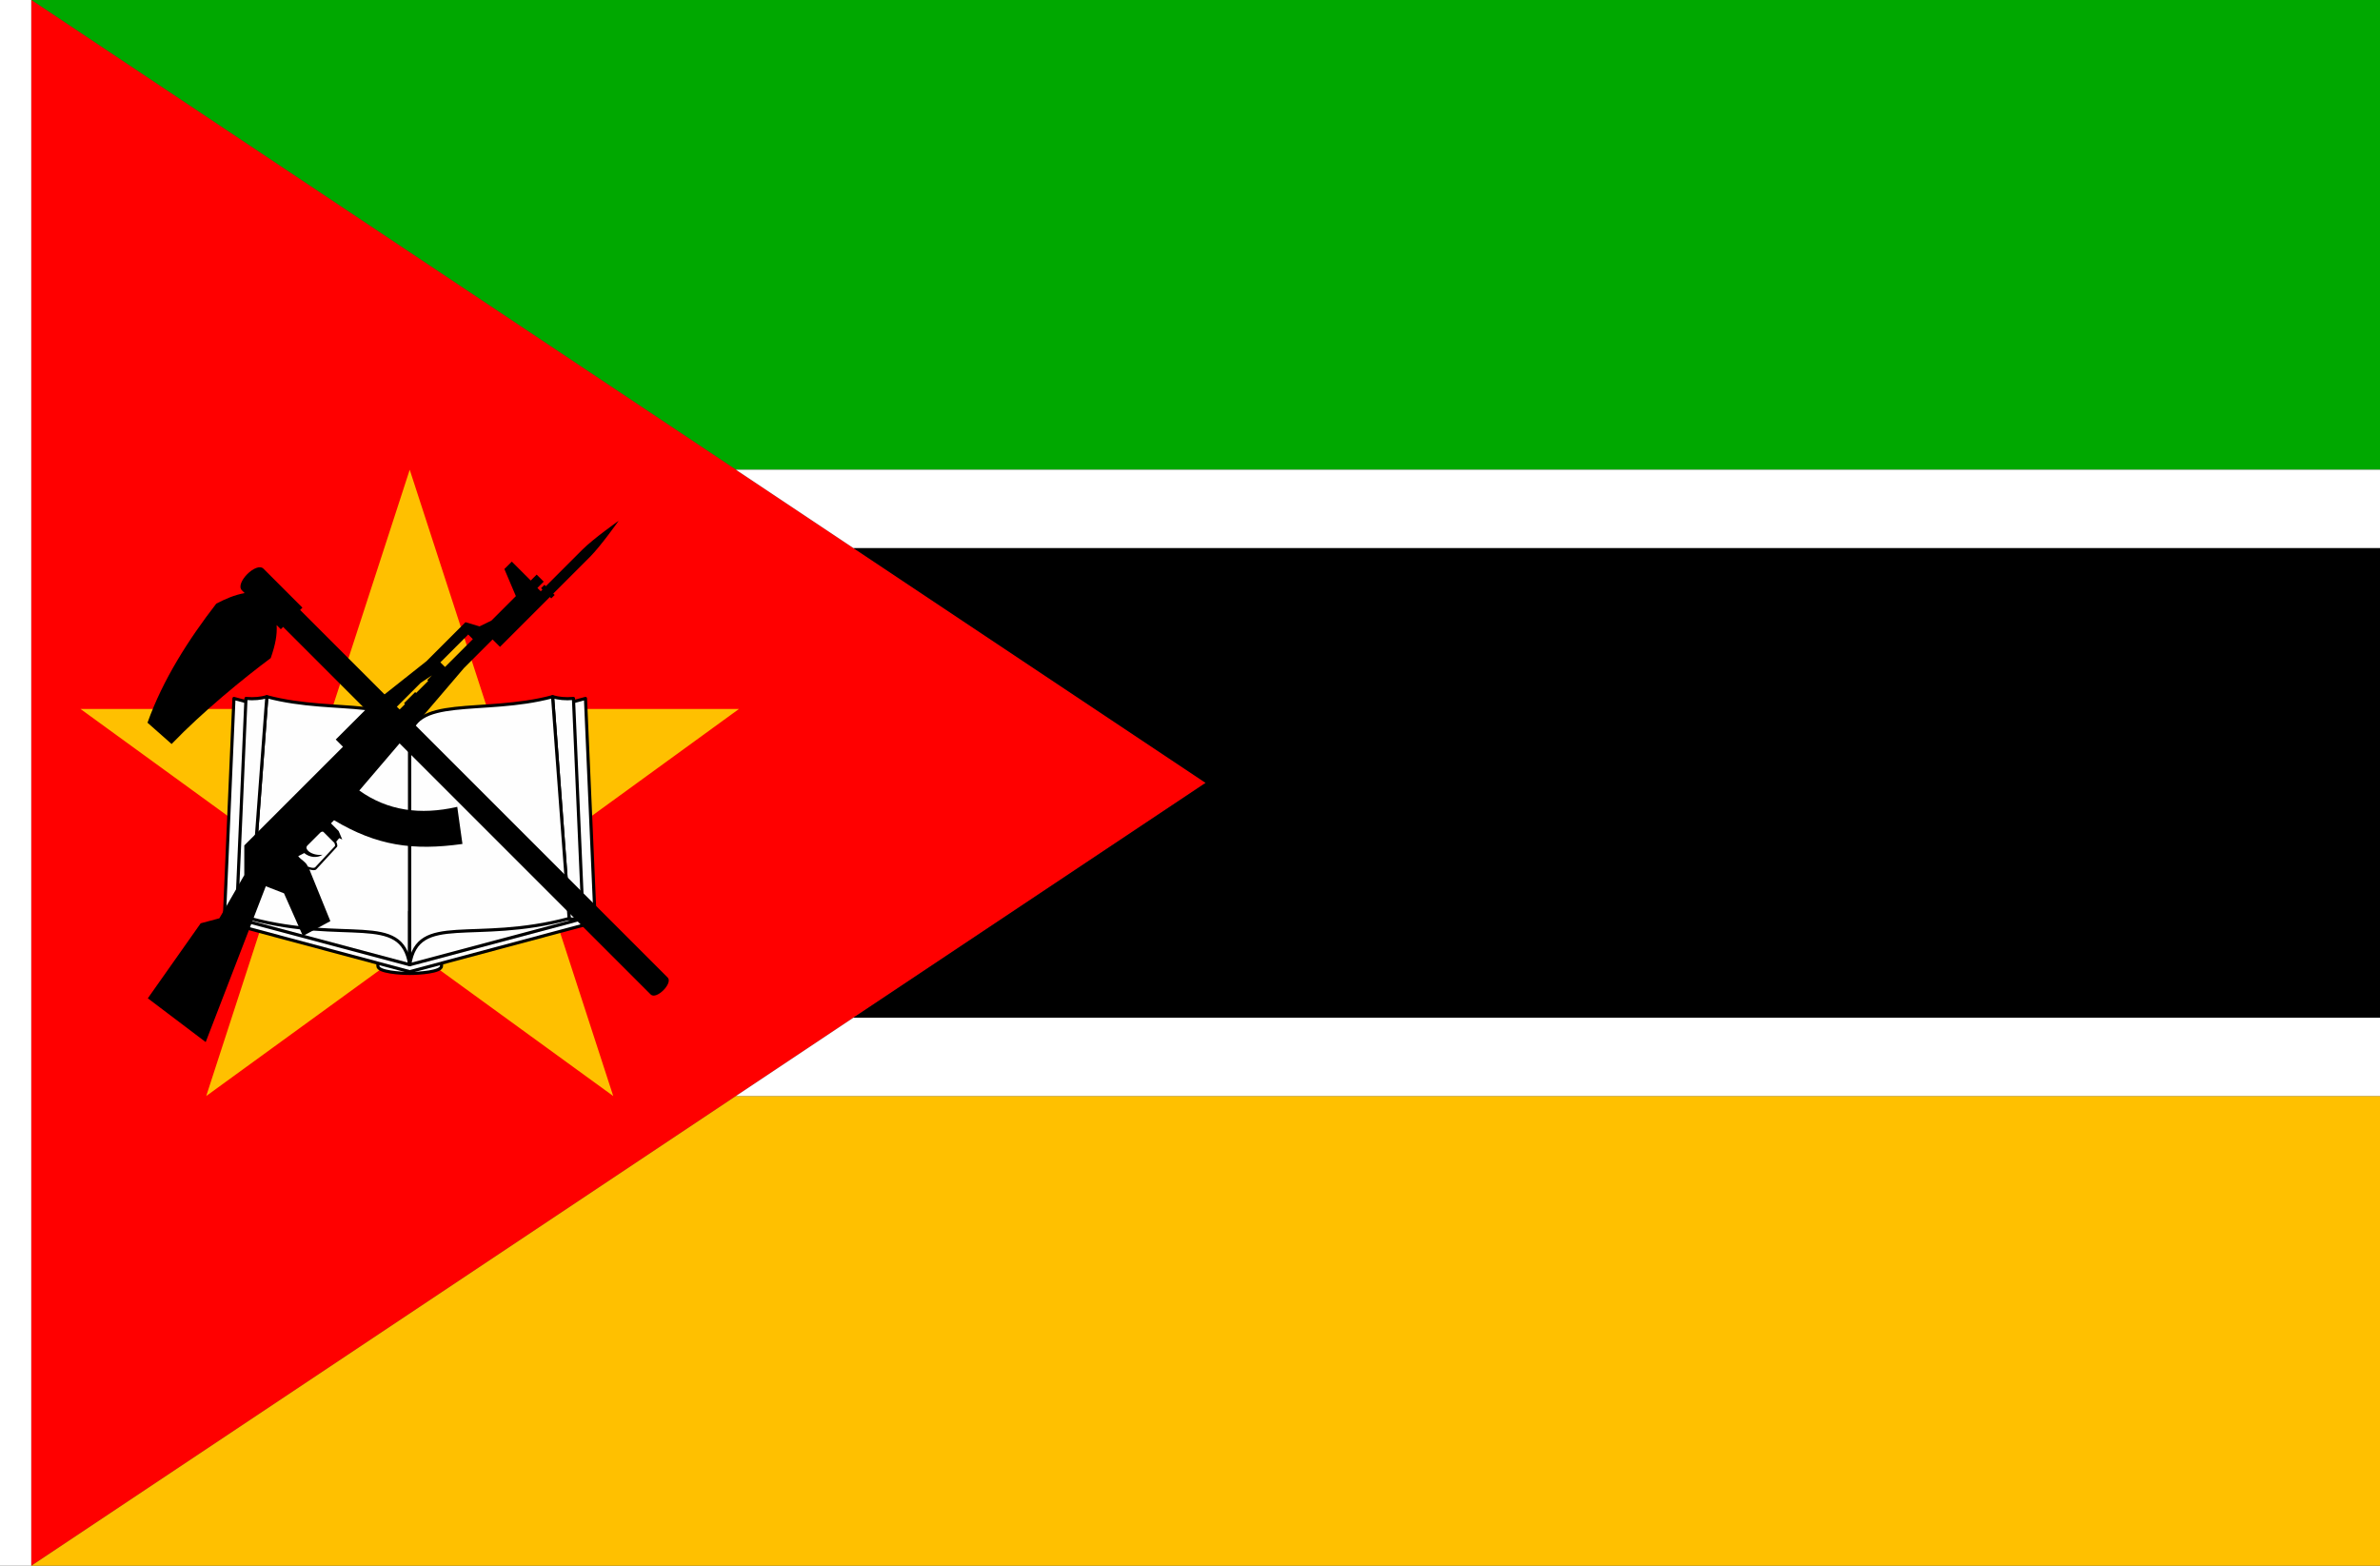 <?xml version="1.0" encoding="UTF-8" standalone="no"?>
<!-- Created with Inkscape (http://www.inkscape.org/) -->

<svg
   width="2736"
   height="1800"
   viewBox="0 0 723.9 476.25"
   version="1.1"
   id="svg8"
   inkscape:export-filename="C:\Users\厂永刄先生\Documents\GXI3CW2\,pjóŭ\Ghana.png"
   inkscape:export-xdpi="96"
   inkscape:export-ydpi="96"
   inkscape:version="1.3 (0e150ed6c4, 2023-07-21)"
   sodipodi:docname="mz_1983.svg"
   xml:space="preserve"
   xmlns:inkscape="http://www.inkscape.org/namespaces/inkscape"
   xmlns:sodipodi="http://sodipodi.sourceforge.net/DTD/sodipodi-0.dtd"
   xmlns="http://www.w3.org/2000/svg"
   xmlns:svg="http://www.w3.org/2000/svg"
   xmlns:rdf="http://www.w3.org/1999/02/22-rdf-syntax-ns#"
   xmlns:cc="http://creativecommons.org/ns#"
   xmlns:dc="http://purl.org/dc/elements/1.1/"><rect x="0" y="0" width="723.9" height="476.25" fill="#333333" stroke="none"/><defs
     id="defs2" /><sodipodi:namedview
     id="base"
     pagecolor="#ffffff"
     bordercolor="#666666"
     borderopacity="1.0"
     inkscape:pageopacity="0.0"
     inkscape:pageshadow="2"
     inkscape:zoom="0.22097087"
     inkscape:cx="672.03427"
     inkscape:cy="1043.1239"
     inkscape:document-units="px"
     inkscape:current-layer="layer1"
     showgrid="false"
     units="px"
     fit-margin-top="0"
     fit-margin-left="0"
     fit-margin-right="0"
     fit-margin-bottom="0"
     inkscape:showpageshadow="false"
     inkscape:snap-intersection-paths="true"
     inkscape:object-paths="false"
     inkscape:pagecheckerboard="true"
     inkscape:snap-smooth-nodes="false"
     inkscape:window-width="1920"
     inkscape:window-height="1009"
     inkscape:window-x="-8"
     inkscape:window-y="-8"
     inkscape:window-maximized="1"
     inkscape:object-nodes="true"
     inkscape:snap-nodes="true"
     inkscape:deskcolor="#505050" /><g
     inkscape:label="レイヤー 1"
     inkscape:groupmode="layer"
     id="layer1"
     transform="translate(-645.358,-691.124)"><path
       id="rect2"
       style="fill:#00a800;stroke-width:0.637;stroke-linejoin:round;stroke-miterlimit:3.9;fill-opacity:1"
       d="m 654.883,691.124 h 714.375 v 142.875 l -500.062,0 z"
       sodipodi:nodetypes="ccccc" /><rect
       style="fill:#ffffff;fill-opacity:1;stroke-width:0.134;stroke-linejoin:round;stroke-miterlimit:3.9"
       id="rect1"
       width="9.525"
       height="476.25"
       x="645.358"
       y="691.124" /><path
       id="path7"
       style="fill:#ff0000;stroke:none;stroke-width:0.397;stroke-linejoin:round;stroke-miterlimit:3.9"
       inkscape:transform-center-y="4.9020473e-06"
       d="m 1012.071,929.249 -357.187,238.125 10e-6,-476.25 z"
       sodipodi:nodetypes="cccc" /><path
       id="path8"
       style="fill:#ffc000;stroke-width:0.254;stroke-linejoin:round;stroke-miterlimit:3.9;fill-opacity:1"
       inkscape:transform-center-x="-3.9978683e-06"
       inkscape:transform-center-y="-26.326459"
       d="m 769.977,833.999 23.643,72.765 h 76.509 l -61.897,44.971 23.643,72.765 -61.897,-44.971 -61.897,44.971 23.643,-72.765 -61.897,-44.971 h 76.509 z"
       sodipodi:nodetypes="ccccccccccc" /><g
       id="g2"
       transform="translate(522.149,298.043)"
       style="fill:#fefefe;fill-opacity:1;stroke-width:0.953;stroke-dasharray:none"><path
         style="fill:#fefefe;fill-opacity:1;stroke:#000000;stroke-width:0.953;stroke-linecap:round;stroke-linejoin:round;stroke-dasharray:none"
         d="m 238.212,662.131 -0.063,24.774 c -0.005,1.841 6.904,2.263 9.678,2.263 2.774,0 9.683,-0.422 9.678,-2.263 l -0.063,-24.774"
         id="path3"
         sodipodi:nodetypes="cszsc" /><path
         style="fill:#fefefe;fill-opacity:1;stroke:#000000;stroke-width:0.953;stroke-linecap:round;stroke-linejoin:round;stroke-dasharray:none"
         d="m 247.827,619.847 53.461,-14.325 2.966,67.997 -56.427,15.12"
         id="path2-2"
         sodipodi:nodetypes="cccc" /><path
         style="fill:#fefefe;fill-opacity:1;stroke:#000000;stroke-width:0.953;stroke-linecap:round;stroke-linejoin:round;stroke-dasharray:none"
         d="m 247.827,619.847 -53.461,-14.325 -2.966,67.997 56.427,15.12"
         id="path4-7"
         sodipodi:nodetypes="cccc" /><path
         style="fill:#fefefe;fill-opacity:1;stroke:#000000;stroke-width:0.953;stroke-linecap:round;stroke-linejoin:round;stroke-dasharray:none"
         d="m 199.338,672.461 h -4.233 l 52.723,14.061 v -16.173 z"
         id="path7-2"
         sodipodi:nodetypes="ccccc" /><path
         style="fill:#fefefe;fill-opacity:1;stroke:#000000;stroke-width:0.953;stroke-linecap:round;stroke-linejoin:round;stroke-dasharray:none"
         d="m 204.375,604.993 -5.037,67.468 c 29.102,7.798 45.984,-2.002 48.489,14.061 v -67.681 c 0,-14.613 -22.233,-8.162 -43.453,-13.848 z"
         id="path8-8"
         sodipodi:nodetypes="ccccc" /><path
         style="fill:#fefefe;fill-opacity:1;stroke:#000000;stroke-width:0.953;stroke-linecap:round;stroke-linejoin:round;stroke-dasharray:none"
         d="m 198.025,605.522 -2.92,66.939 c 1.187,0.202 3.495,0.331 4.233,0 l 5.037,-67.468 c -1.786,0.518 -3.852,0.764 -6.35,0.529 z"
         id="path9-6"
         sodipodi:nodetypes="ccccc" /><path
         style="fill:#fefefe;fill-opacity:1;stroke:#000000;stroke-width:0.953;stroke-linecap:round;stroke-linejoin:round;stroke-dasharray:none"
         d="m 296.317,672.461 h 4.233 l -52.723,14.061 v -16.173 z"
         id="path10-2"
         sodipodi:nodetypes="ccccc" /><path
         style="fill:#fefefe;fill-opacity:1;stroke:#000000;stroke-width:0.953;stroke-linecap:round;stroke-linejoin:round;stroke-dasharray:none"
         d="m 297.63,605.522 2.92,66.939 c -1.187,0.202 -3.495,0.331 -4.233,0 l -5.037,-67.468 c 1.786,0.518 3.852,0.764 6.35,0.529 z"
         id="path12-6"
         sodipodi:nodetypes="ccccc" /><path
         style="fill:#fefefe;fill-opacity:1;stroke:#000000;stroke-width:0.953;stroke-linecap:round;stroke-linejoin:round;stroke-dasharray:none"
         d="m 291.28,604.993 5.037,67.468 c -29.102,7.798 -45.984,-2.002 -48.489,14.061 v -67.681 c 0,-14.613 22.233,-8.162 43.453,-13.848 z"
         id="path13"
         sodipodi:nodetypes="ccccc" /></g><g
       id="g7"
       transform="matrix(0.377,0,0,0.377,378.057,569.896)"><path
         style="fill:#000000;fill-opacity:1;stroke:none;stroke-width:1.323;stroke-linejoin:round;stroke-miterlimit:3.9;stroke-dasharray:none;stroke-opacity:1"
         d="m 1057.471,866.457 -3.742,3.742 0.749,0.748 -9.729,9.729 -0.749,-0.748 -8.98,8.98 0.748,0.748 -9.729,9.729 -6.361,4.864 6.361,-9.354 22.451,-22.451 z m 6.843,-10.514 22.451,-22.451 3.742,3.742 -22.451,22.451 z m -114.694,156.395 4.856,-2.518 c 4.38,3.657 10.519,4.166 14.779,1.359 -5.256,0.662 -9.659,-1.214 -11.53,-3.084 -2.813,-2.813 -0.957,-4.106 0.312,-5.375 l 9.446,-9.446 c 0.601,-0.601 1.901,-1.092 2.503,-0.491 l 8.793,8.793 c 0,0 0.994,2.059 0.367,2.731 l -15.76,16.907 c -1.38,1.48 -6.046,-0.546 -6.046,-0.546 -1.345,-3.705 -5.443,-5.287 -7.72,-8.33 z m 35.518,-13.46 -2.891,-6.833 -6.213,-6.213 2.519,-2.519 c 34.451,20.589 63.606,24.767 103.572,19.158 l -4.191,-29.934 c -29.983,6.862 -56.233,3.09 -79.026,-13.171 l 84.414,-98.783 23.117,-23.117 5.987,5.987 40.219,-40.219 1.123,1.123 2.744,-2.744 -1.123,-1.123 29.56,-29.56 c 8.788,-8.788 23.199,-29.186 23.199,-29.186 0,0 -20.398,14.411 -29.186,23.199 l -29.56,29.56 -1.123,-1.123 -2.744,2.744 1.123,1.123 -1.372,1.372 -2.694,-2.694 5.089,-5.089 -5.688,-5.688 -4.789,4.789 -15.266,-15.266 -5.987,5.987 9.28,21.852 -19.757,19.757 -9.562,4.671 -11.352,-3.382 -31.405,31.405 -48.11,38.101 -25.145,25.145 5.837,5.837 -79.625,79.625 3e-5,23.947 -20.11,34.831 -15.064,4.037 -42.655,60.514 46.697,35.322 48.493,-125.724 14.668,5.688 15.266,34.424 22.151,-11.974 -16.939,-41.684 c 0,0 4.278,1.317 5.526,-0.037 l 16.726,-18.148 c 0.968,-1.05 -0.584,-4.244 -0.584,-4.244 l 2.414,-2.846 z"
         id="path2"
         sodipodi:nodetypes="ccccccccccccccccccccsssscssccccccccccccccccscsccccccccccccccccccccccccccccccssccc" /><path
         style="fill:#000000;fill-opacity:1;stroke:none;stroke-width:1.322;stroke-linejoin:round;stroke-miterlimit:3.9;stroke-dasharray:none;stroke-opacity:1"
         d="m 935.584,829.241 1.87,-1.87 296.54,296.539 c 4.562,4.562 18.249,-9.124 13.687,-13.687 l -296.54,-296.539 1.87,-1.87 -31.411,-31.412 c -5.809,-5.809 -23.235,11.617 -17.426,17.426 l 2.244,2.244 c -8.304,1.492 -15.713,4.777 -22.899,8.506 -22.459,29.055 -43.137,61.41 -55.495,96.063 l 19.441,17.197 c 25.141,-26.15 58.372,-53.255 79.983,-69.331 3.865,-11.155 5.21,-18.733 4.767,-26.638 z"
         id="path4"
         sodipodi:nodetypes="ccssccssccccccc" /></g><path
       id="path9"
       style="fill:#ffc000;stroke-width:0.637;stroke-linejoin:round;stroke-miterlimit:3.9;fill-opacity:1"
       d="m 869.196,1024.499 500.062,0 v 142.875 H 654.883 Z"
       sodipodi:nodetypes="ccccc" /><path
       id="path10"
       style="fill:#000000;stroke-width:0.637;stroke-linejoin:round;stroke-miterlimit:3.9"
       d="m 904.914,857.811 464.344,0 v 142.875 l -464.344,0 107.156,-71.437 z"
       sodipodi:nodetypes="cccccc" /><path
       id="path11"
       style="fill:#ffffff;stroke-width:0.637;stroke-linejoin:round;stroke-miterlimit:3.9"
       d="m 869.196,1024.499 h 500.062 v -23.812 H 904.914 Z"
       sodipodi:nodetypes="ccccc" /><path
       id="path12"
       style="fill:#ffffff;stroke-width:0.637;stroke-linejoin:round;stroke-miterlimit:3.9"
       d="M 904.914,857.811 H 1369.258 V 833.999 H 869.196 Z"
       sodipodi:nodetypes="ccccc" /></g></svg>
